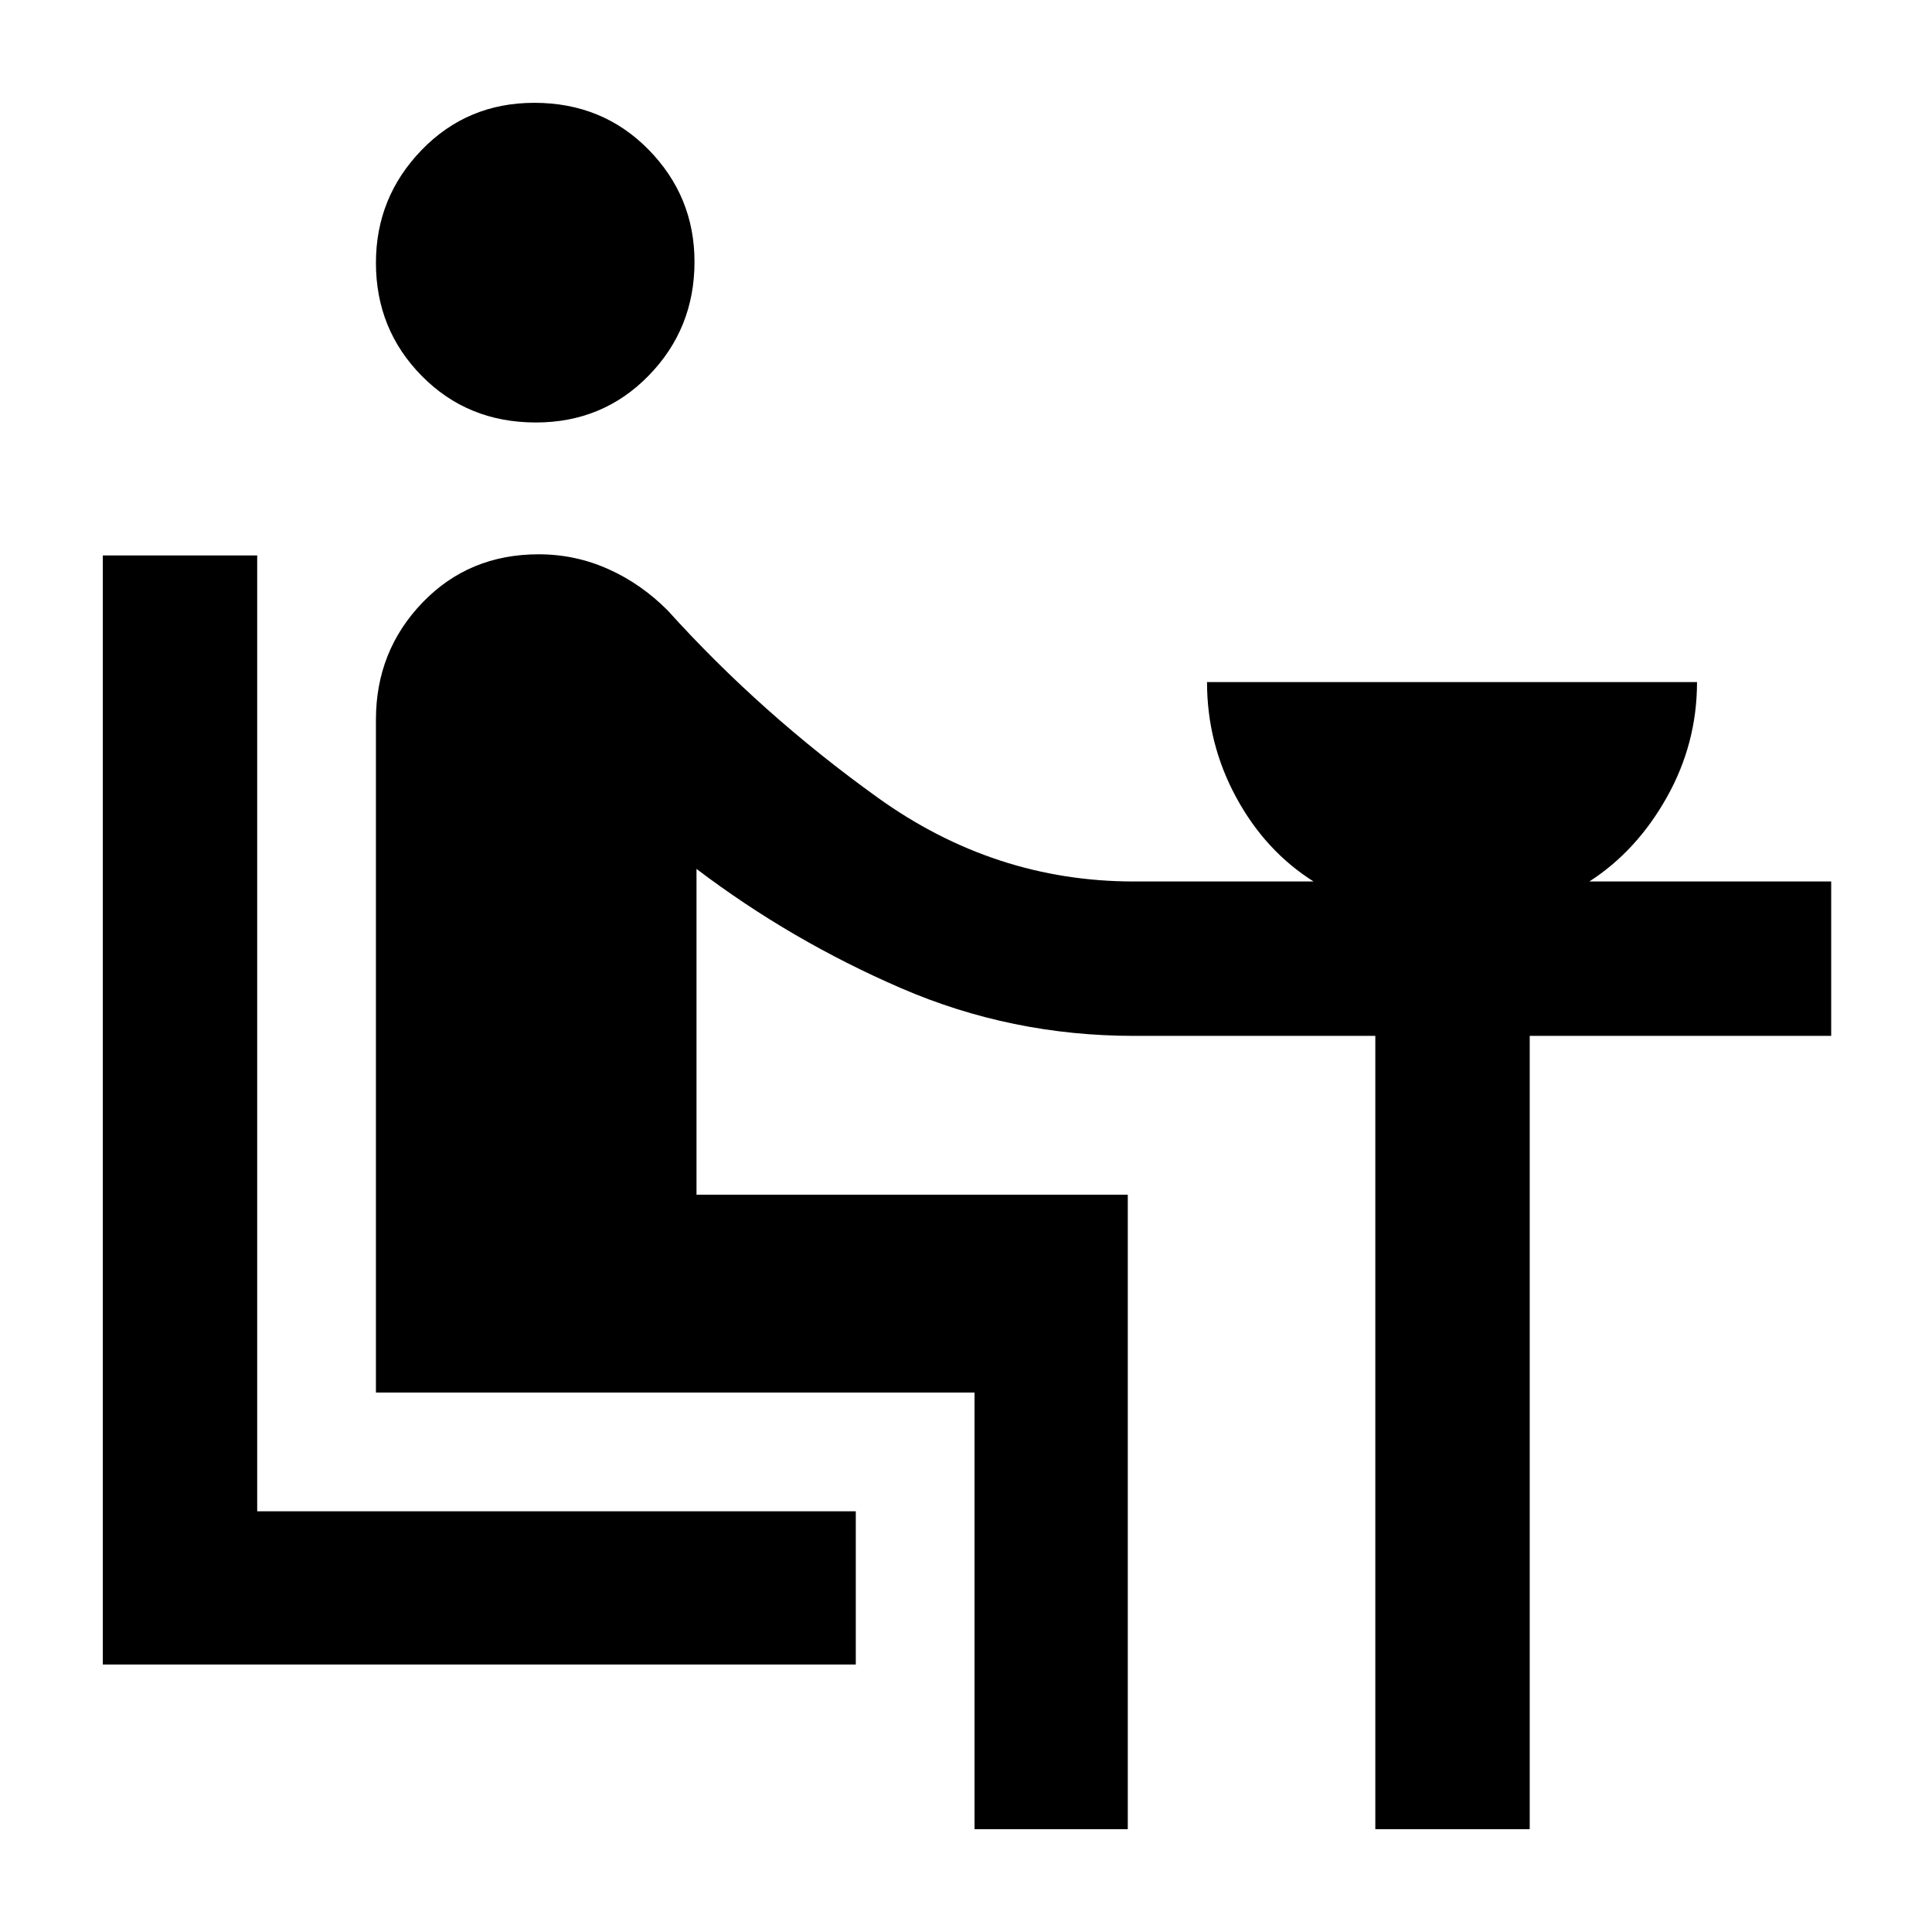 <svg xmlns="http://www.w3.org/2000/svg" height="48" viewBox="0 -960 960 960" width="48"><path d="M51.09-132.91V-684h76.71v474.94h297.44v76.15H51.09Zm215.17-617.16q-33.87 0-56.66-23.11-22.8-23.11-22.8-56.21 0-32.6 22.7-56.06 22.69-23.46 55.99-23.46 33.94 0 56.77 23.26 22.83 23.27 22.83 55.75 0 33.18-22.74 56.5-22.73 23.33-56.09 23.33ZM484.24-51.09v-216.97H186.8v-334.33q0-34.12 23.09-58.15t57.77-24.03q18.19 0 34.61 7.35 16.42 7.35 29.56 20.61 46.31 51.32 104.32 92.96Q494.16-522 563.35-522h89.35q-24-15.13-38.47-41.84-14.47-26.71-14.47-57.25h243.48q0 30.54-15 57.25T789.74-522h120.17v76.72h-149.8v394.19h-76.72v-394.19H563.35q-60.74 0-115.47-23.64t-101.79-59.32v161.89h214.3v315.26h-76.15Z"/></svg>